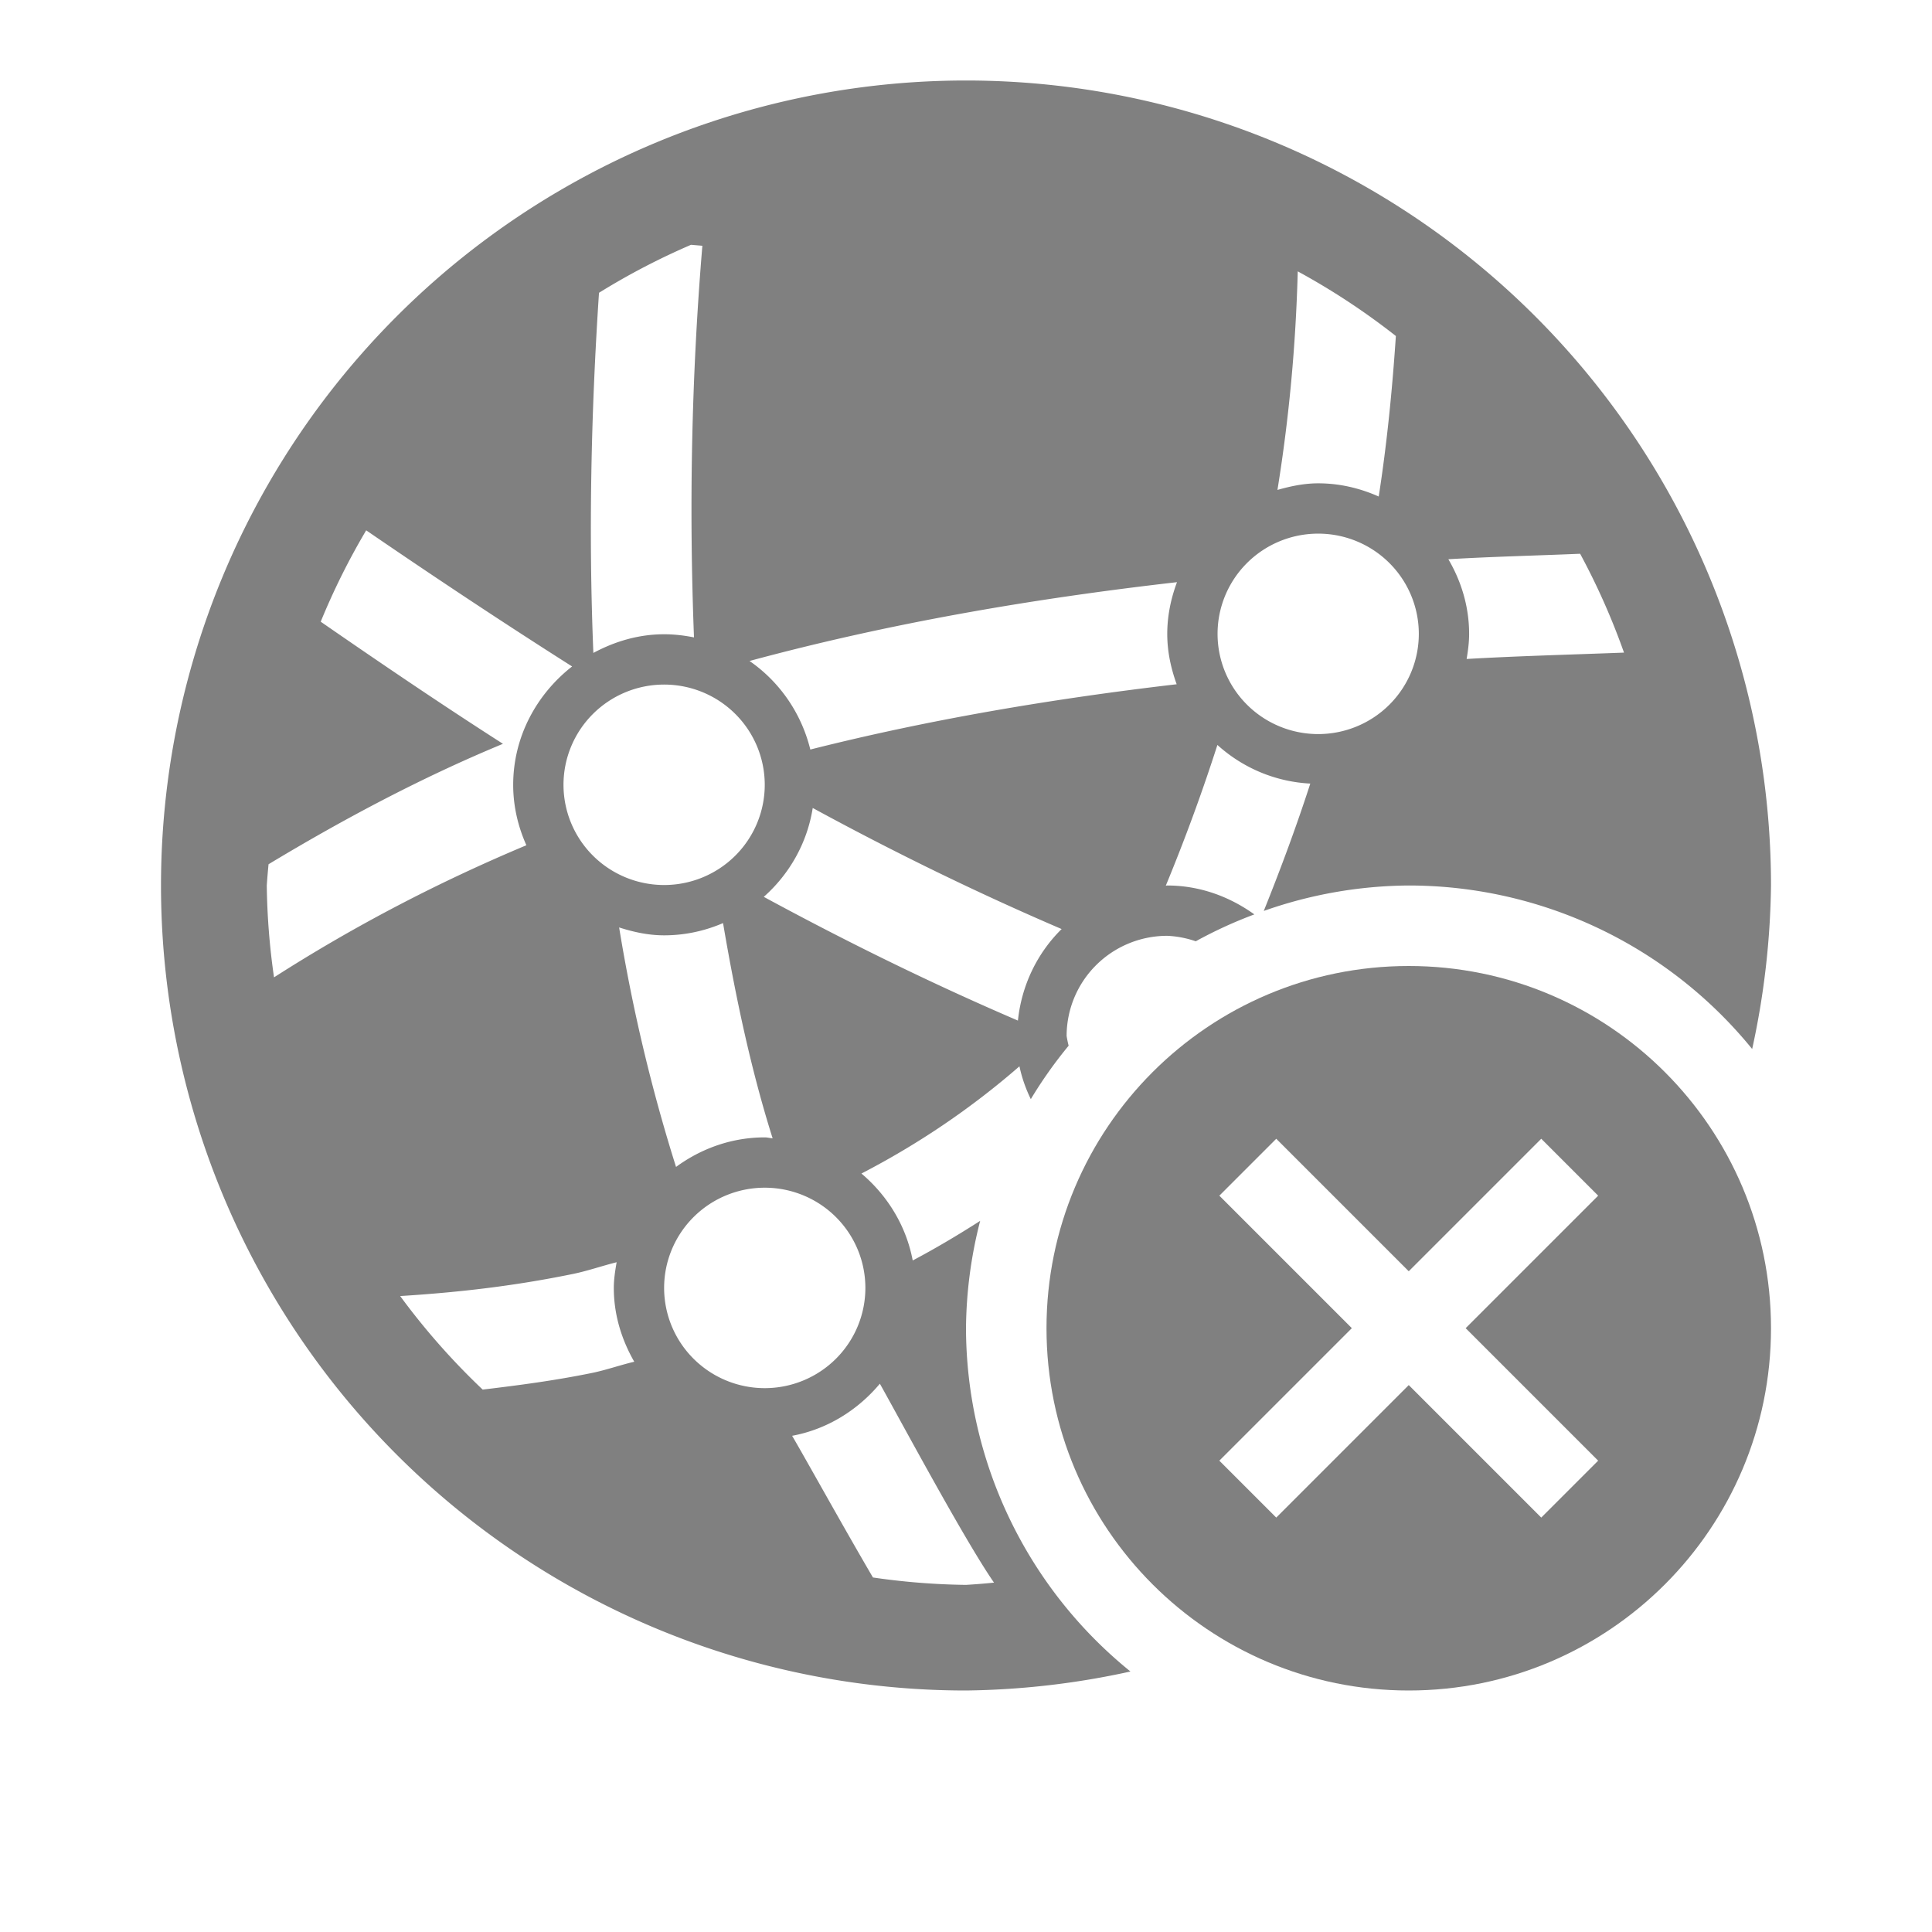 <?xml version="1.0" encoding="UTF-8" standalone="no"?>
<svg
   viewBox="0 1 24 24"
   height="24"
   id="svg7384"
   version="1.1"
   width="24"
   sodipodi:docname="error-filled.svg"
   inkscape:version="1.2 (1:1.2.1+202207142221+cd75a1ee6d)"
   xmlns:inkscape="http://www.inkscape.org/namespaces/inkscape"
   xmlns:sodipodi="http://sodipodi.sourceforge.net/DTD/sodipodi-0.dtd"
   xmlns="http://www.w3.org/2000/svg"
   xmlns:svg="http://www.w3.org/2000/svg"
   xmlns:rdf="http://www.w3.org/1999/02/22-rdf-syntax-ns#"
   xmlns:cc="http://creativecommons.org/ns#"
   xmlns:dc="http://purl.org/dc/elements/1.1/">
  <sodipodi:namedview
     id="namedview22"
     pagecolor="#ffffff"
     bordercolor="#666666"
     borderopacity="1.0"
     inkscape:pageshadow="2"
     inkscape:pageopacity="0.0"
     inkscape:pagecheckerboard="0"
     showgrid="true"
     inkscape:zoom="27.999894"
     inkscape:cx="16.357205"
     inkscape:cy="12.250046"
     inkscape:window-width="1920"
     inkscape:window-height="1043"
     inkscape:window-x="0"
     inkscape:window-y="0"
     inkscape:window-maximized="1"
     inkscape:current-layer="svg7384"
     inkscape:showpageshadow="2"
     inkscape:deskcolor="#d1d1d1">
    <inkscape:grid
       type="xygrid"
       id="grid440" />
  </sodipodi:namedview>
  <defs
     id="defs7386">
    <linearGradient
       id="linearGradient5606"
       inkscape:swatch="solid">
      <stop
         id="stop5608"
         offset="0"
         style="stop-color:#000000;stop-opacity:1;" />
    </linearGradient>
    <linearGradient
       id="linearGradient4526"
       inkscape:swatch="solid">
      <stop
         id="stop4528"
         offset="0"
         style="stop-color:#ffffff;stop-opacity:1;" />
    </linearGradient>
    <linearGradient
       id="linearGradient3600-4"
       inkscape:swatch="gradient">
      <stop
         id="stop3602-7"
         offset="0"
         style="stop-color:#f4f4f4;stop-opacity:1" />
      <stop
         id="stop3604-6"
         offset="1"
         style="stop-color:#dbdbdb;stop-opacity:1" />
    </linearGradient>
  </defs>
  <path
     id="path1572"
     style="fill:#808080;fill-rule:evenodd;stroke:none;stroke-width:2;stroke-linecap:square;stroke-linejoin:round"
     d="M 12 2 A 10 10 0 0 0 2 12 A 10 10 0 0 0 12 22 A 10 10 0 0 0 14.043 21.764 A 5.5 5.5 0 0 1 12 17.5 A 5.5 5.5 0 0 1 12.176 16.166 C 11.901 16.342 11.622 16.508 11.338 16.658 C 11.257 16.228 11.025 15.852 10.701 15.578 C 11.403 15.215 12.063 14.769 12.664 14.246 C 12.694 14.389 12.743 14.526 12.805 14.654 A 5.5 5.5 0 0 1 13.275 13.99 A 1.25 1.245 0 0 1 13.25 13.869 A 1.25 1.245 0 0 1 14.5 12.625 A 1.25 1.245 0 0 1 14.854 12.693 A 5.5 5.5 0 0 1 15.582 12.359 C 15.274 12.138 14.904 12 14.5 12 C 14.494 12 14.489 12.002 14.482 12.002 C 14.719 11.428 14.933 10.846 15.123 10.254 C 15.434 10.535 15.835 10.711 16.277 10.734 C 16.103 11.271 15.908 11.796 15.699 12.316 A 5.5 5.5 0 0 1 17.5 12 A 5.5 5.5 0 0 1 21.766 14.031 A 10 10 0 0 0 22 12 A 10 10 0 0 0 12 2 z M 8.584 4.041 L 8.725 4.053 C 8.586 5.723 8.56 7.345 8.621 8.918 C 8.501 8.894 8.377 8.879 8.25 8.879 C 7.931 8.879 7.635 8.969 7.371 9.111 C 7.311 7.652 7.34 6.155 7.441 4.637 A 8.687 8.687 0 0 1 8.584 4.041 z M 16.121 4.371 A 8.687 8.687 0 0 1 17.34 5.174 C 17.295 5.845 17.229 6.511 17.127 7.168 C 16.895 7.065 16.643 7.004 16.375 7.004 C 16.199 7.004 16.031 7.04 15.869 7.086 C 16.013 6.194 16.097 5.289 16.121 4.371 z M 4.549 7.588 C 5.383 8.159 6.234 8.725 7.107 9.279 C 6.666 9.623 6.375 10.153 6.375 10.75 C 6.375 11.017 6.436 11.27 6.539 11.5 C 5.456 11.954 4.411 12.496 3.404 13.141 A 8.687 8.687 0 0 1 3.314 12 A 8.687 8.687 0 0 1 3.336 11.736 C 4.282 11.166 5.246 10.655 6.248 10.24 C 5.469 9.741 4.72 9.232 3.984 8.723 A 8.687 8.687 0 0 1 4.549 7.588 z M 16.375 7.629 A 1.25 1.245 0 0 1 17.625 8.875 A 1.25 1.245 0 0 1 16.375 10.119 A 1.25 1.245 0 0 1 15.125 8.875 A 1.25 1.245 0 0 1 16.375 7.629 z M 19.629 7.879 A 8.687 8.687 0 0 1 20.174 9.107 C 19.521 9.132 18.857 9.149 18.219 9.186 C 18.236 9.084 18.25 8.981 18.25 8.875 C 18.25 8.536 18.153 8.222 17.992 7.947 C 18.529 7.915 19.084 7.902 19.629 7.879 z M 14.621 8.232 C 14.546 8.434 14.5 8.649 14.5 8.875 C 14.5 9.095 14.546 9.303 14.617 9.5 C 13.043 9.684 11.524 9.943 10.066 10.311 C 9.955 9.859 9.684 9.469 9.311 9.211 C 11.015 8.75 12.788 8.441 14.621 8.232 z M 8.25 9.504 A 1.25 1.245 0 0 1 9.5 10.75 A 1.25 1.245 0 0 1 8.25 11.994 A 1.25 1.245 0 0 1 7 10.75 A 1.25 1.245 0 0 1 8.25 9.504 z M 10.096 11.037 C 11.103 11.585 12.134 12.089 13.188 12.541 C 12.886 12.838 12.691 13.237 12.645 13.678 C 11.564 13.214 10.513 12.697 9.488 12.141 C 9.807 11.858 10.027 11.473 10.096 11.037 z M 8.982 12.467 C 9.139 13.391 9.33 14.292 9.598 15.141 C 9.565 15.138 9.533 15.129 9.5 15.129 C 9.089 15.129 8.709 15.268 8.398 15.496 C 8.097 14.542 7.859 13.55 7.691 12.521 C 7.87 12.578 8.054 12.619 8.25 12.619 C 8.51 12.619 8.756 12.564 8.982 12.467 z M 9.5 15.754 A 1.25 1.245 0 0 1 10.75 17 A 1.25 1.245 0 0 1 9.5 18.244 A 1.25 1.245 0 0 1 8.25 17 A 1.25 1.245 0 0 1 9.5 15.754 z M 7.66 16.68 C 7.642 16.784 7.625 16.891 7.625 17 C 7.625 17.334 7.723 17.644 7.879 17.916 C 7.709 17.956 7.532 18.018 7.365 18.053 C 6.887 18.151 6.438 18.209 5.996 18.262 A 8.687 8.687 0 0 1 4.971 17.1 C 5.625 17.059 6.336 16.986 7.115 16.826 C 7.293 16.79 7.479 16.725 7.66 16.68 z M 10.93 18.189 C 11.177 18.628 11.983 20.134 12.348 20.66 A 8.687 8.687 0 0 1 12 20.688 A 8.687 8.687 0 0 1 10.844 20.596 C 10.455 19.931 10.024 19.15 9.84 18.836 C 10.276 18.755 10.654 18.518 10.93 18.189 z " />
  <path
     id="path981"
     style="fill:#808080;fill-opacity:1;fill-rule:evenodd;stroke-width:0.5;stroke-linecap:round;stroke-linejoin:round"
     d="m 17.5,13 c -2.485,0 -4.5,2.015 -4.5,4.5 0,2.485 2.015,4.5 4.5,4.5 2.485,0 4.5,-2.015 4.5,-4.5 0,-2.485 -2.015,-4.5 -4.5,-4.5 z m -1.646,2.146 1.646,1.646 1.646,-1.646 0.707,0.707 -1.646,1.646 1.646,1.646 -0.707,0.707 -1.646,-1.646 -1.646,1.646 -0.707,-0.707 1.646,-1.646 -1.646,-1.646 z" />
</svg>
